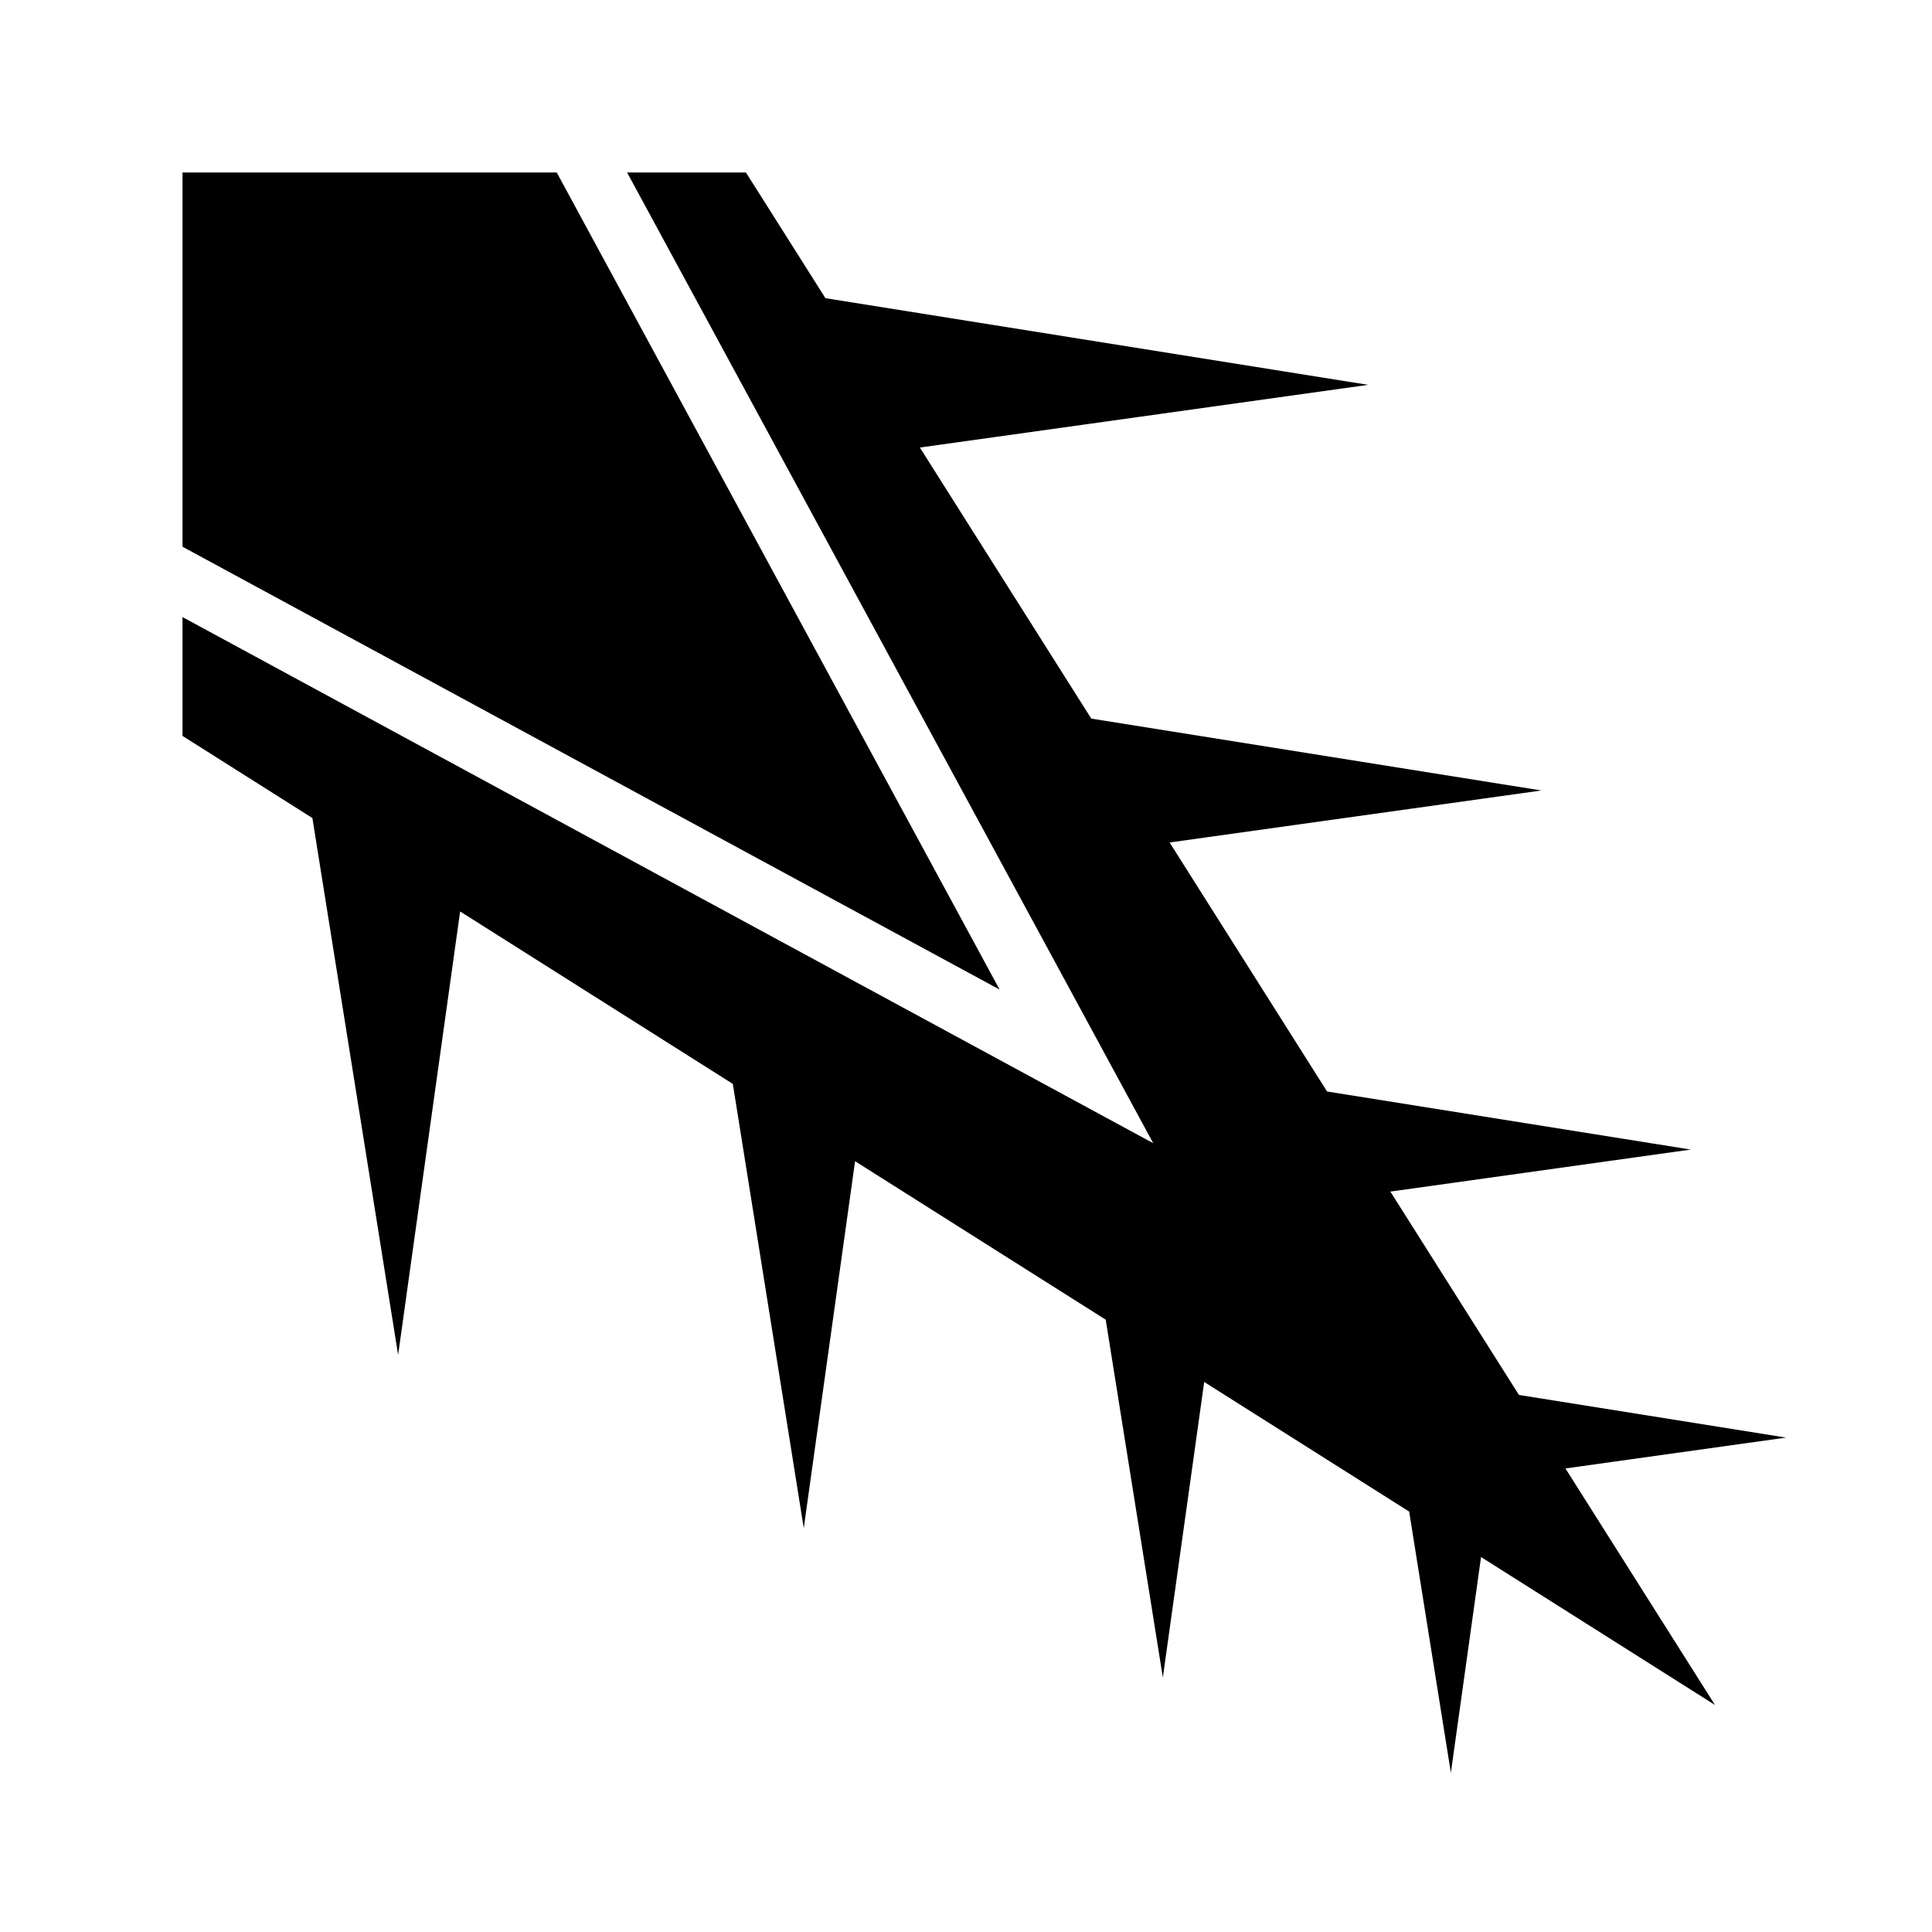 <svg xmlns="http://www.w3.org/2000/svg" width="100%" height="100%" viewBox="-35.84 -35.84 583.68 583.68"><path d="M19.297 16.27v113.06L266.15 263.12 132.357 16.27H19.297zm134.318 0l158.947 293.263L19.298 150.586v35.9l39.24 24.815 25.9 162.188 18.735-133.963 82.383 52.094 21.43 134.204 15.503-110.85 75.72 47.88 17.263 108.095 12.49-89.282 61.923 39.158 12.6 78.914 9.117-65.18 70.68 44.694-45.186-71.46 66.656-9.32-80.7-12.888-38.847-61.434 90.758-12.693-109.88-17.548-47.57-75.228 112.326-15.71-135.992-21.716-51.783-81.89 135.432-18.94-163.965-26.184-24.013-37.974h-35.9zm223.877 64.158l.006.002v-.002h-.006z"/></svg>